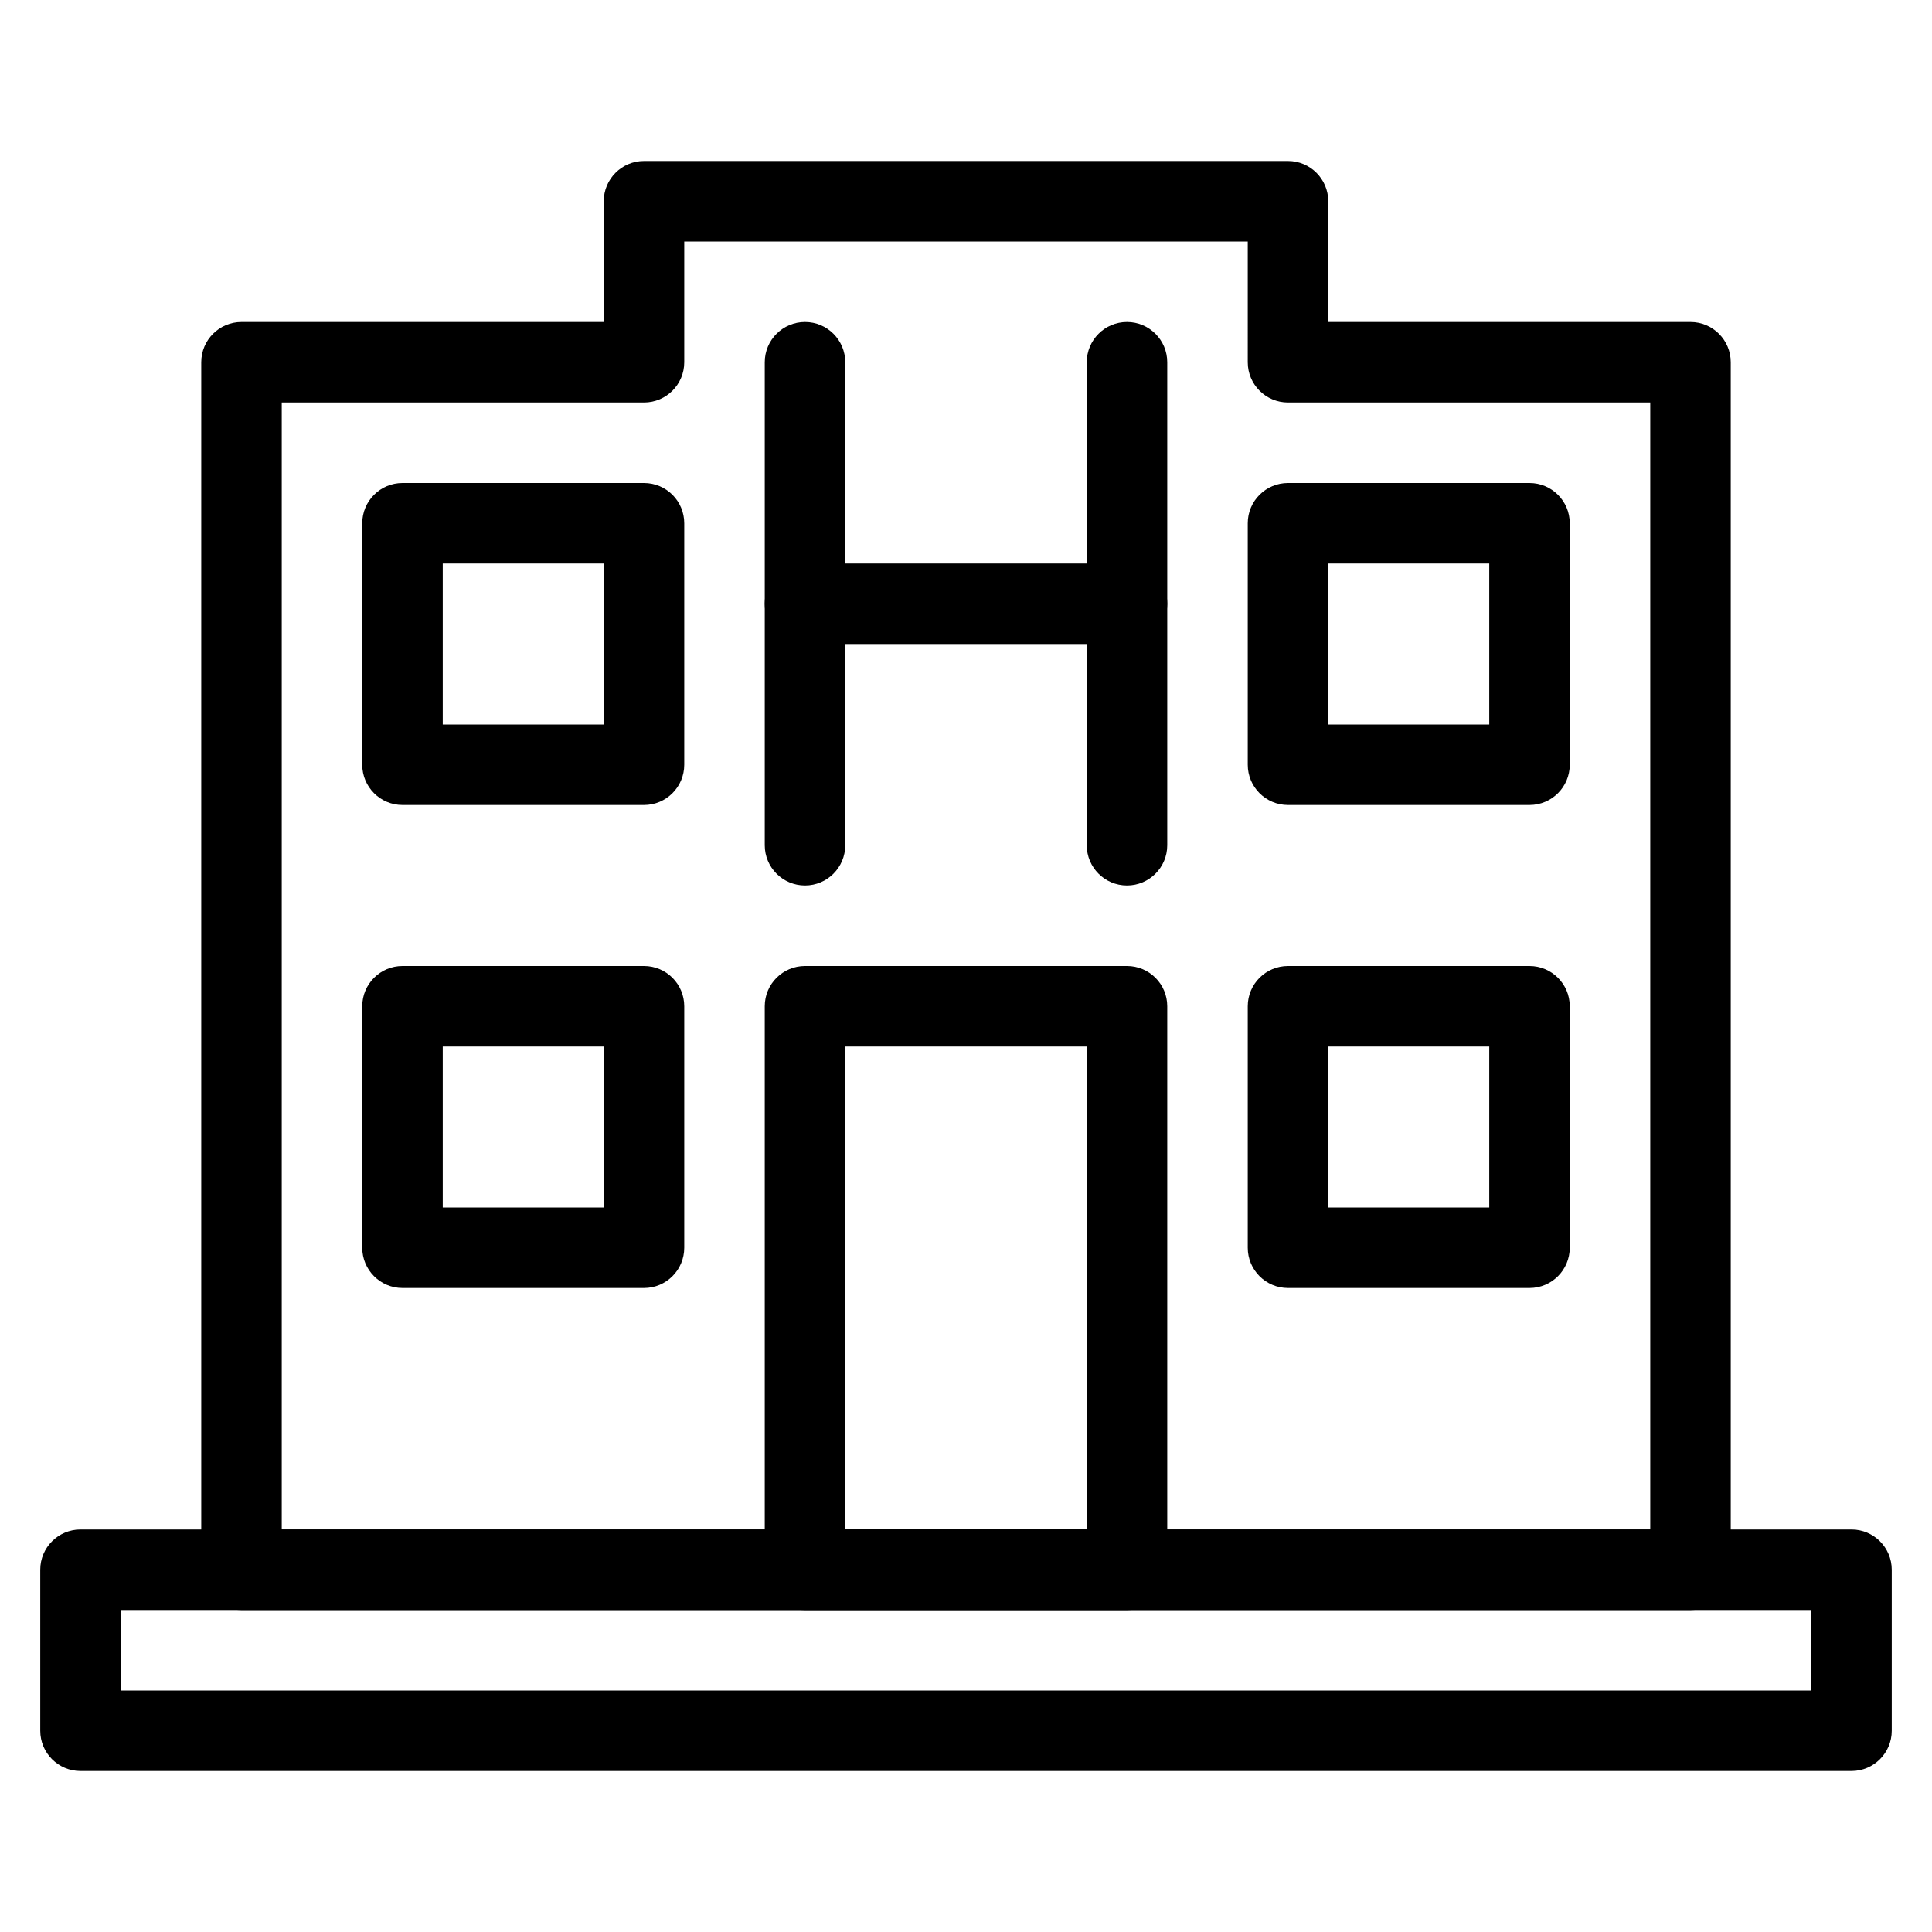<?xml version="1.0" encoding="iso-8859-1"?>
<!-- Generator: Adobe Illustrator 18.0.0, SVG Export Plug-In . SVG Version: 6.00 Build 0)  -->
<!DOCTYPE svg PUBLIC "-//W3C//DTD SVG 1.1//EN" "http://www.w3.org/Graphics/SVG/1.1/DTD/svg11.dtd">
<svg version="1.1" id="Layer_1" xmlns="http://www.w3.org/2000/svg" xmlns:xlink="http://www.w3.org/1999/xlink" x="0px" y="0px"
	 viewBox="0 0 24 24" style="enable-background:new 0 0 24 24;" xml:space="preserve">
<g>
	<path d="M23,22H1c-0.276,0-0.5-0.224-0.5-0.5v-2C0.5,19.224,0.724,19,1,19h22c0.276,0,0.5,0.224,0.5,0.5v2
		C23.5,21.776,23.276,22,23,22z M1.5,21h21v-1h-21V21z"/>
	<path d="M14,20h-4c-0.276,0-0.5-0.224-0.5-0.5v-7c0-0.276,0.224-0.5,0.5-0.5h4c0.276,0,0.5,0.224,0.5,0.5v7
		C14.5,19.776,14.276,20,14,20z M10.5,19h3v-6h-3V19z"/>
	<path d="M19,16h-3c-0.276,0-0.5-0.224-0.5-0.5v-3c0-0.276,0.224-0.5,0.5-0.5h3c0.276,0,0.5,0.224,0.5,0.5v3
		C19.5,15.776,19.276,16,19,16z M16.5,15h2v-2h-2V15z"/>
	<path d="M8,16H5c-0.276,0-0.5-0.224-0.5-0.5v-3C4.5,12.224,4.724,12,5,12h3c0.276,0,0.5,0.224,0.5,0.5v3C8.5,15.776,8.276,16,8,16z
		 M5.5,15h2v-2h-2V15z"/>
	<path d="M19,10h-3c-0.276,0-0.5-0.224-0.5-0.5v-3C15.5,6.224,15.724,6,16,6h3c0.276,0,0.5,0.224,0.5,0.5v3
		C19.5,9.776,19.276,10,19,10z M16.5,9h2V7h-2V9z"/>
	<path d="M8,10H5c-0.276,0-0.5-0.224-0.5-0.5v-3C4.5,6.224,4.724,6,5,6h3c0.276,0,0.5,0.224,0.5,0.5v3C8.5,9.776,8.276,10,8,10z
		 M5.5,9h2V7h-2V9z"/>
	<path d="M10,11c-0.276,0-0.5-0.224-0.5-0.5v-6C9.5,4.224,9.724,4,10,4s0.5,0.224,0.5,0.5v6C10.5,10.776,10.276,11,10,11z"/>
	<path d="M14,11c-0.276,0-0.5-0.224-0.5-0.5v-6C13.5,4.224,13.724,4,14,4s0.5,0.224,0.5,0.5v6C14.5,10.776,14.276,11,14,11z"/>
	<path d="M14,8h-4C9.724,8,9.5,7.776,9.5,7.5S9.724,7,10,7h4c0.276,0,0.5,0.224,0.5,0.5S14.276,8,14,8z"/>
	<path d="M21,20H3c-0.276,0-0.5-0.224-0.5-0.5v-15C2.5,4.224,2.724,4,3,4h4.5V2.5C7.5,2.224,7.724,2,8,2h8
		c0.276,0,0.5,0.224,0.5,0.5V4H21c0.276,0,0.5,0.224,0.5,0.5v15C21.5,19.776,21.276,20,21,20z M3.5,19h17V5H16
		c-0.276,0-0.5-0.224-0.5-0.5V3h-7v1.5C8.5,4.776,8.276,5,8,5H3.5V19z"/>
</g>
<g>
</g>
<g>
</g>
<g>
</g>
<g>
</g>
<g>
</g>
<g>
</g>
<g>
</g>
<g>
</g>
<g>
</g>
<g>
</g>
<g>
</g>
<g>
</g>
<g>
</g>
<g>
</g>
<g>
</g>
</svg>
